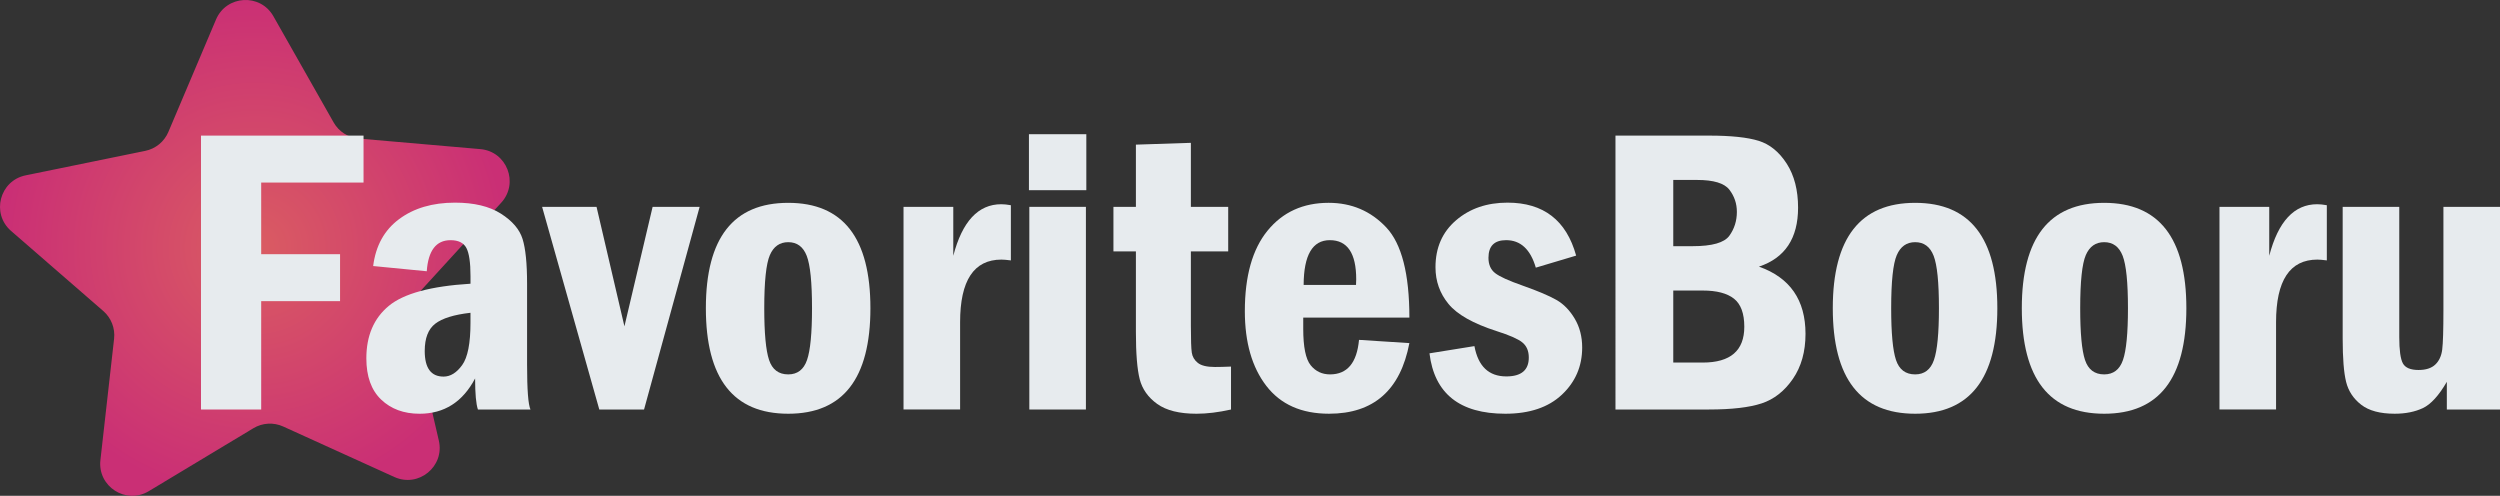<?xml version="1.0" encoding="UTF-8"?>
<svg id="Layer_1" data-name="Layer 1" xmlns="http://www.w3.org/2000/svg" xmlns:xlink="http://www.w3.org/1999/xlink" viewBox="0 0 269.584 53.466">
  <rect x="0" y="0" width="269.584" height="53.466" fill="#333333" stroke="none"/>
  <defs>
    <style>
      .cls-1 {
        fill: url(#radial-gradient);
      }

      .cls-2 {
        fill: #e7ebee;
      }
    </style>
    <radialGradient id="radial-gradient" cx="27.527" cy="26.675" fx="27.527" fy="26.675" r="27.098" gradientTransform="translate(-.146 .156) rotate(-.274)" gradientUnits="userSpaceOnUse">
      <stop offset="0" stop-color="#da5c62"/>
      <stop offset="1" stop-color="#ca2f75"/>
    </radialGradient>
  </defs>
  <path class="cls-1" d="m42.524,51.437l-11.988-5.446c-1.035-.47-2.236-.401-3.21.185l-11.283,6.788c-2.454,1.476-5.536-.502-5.215-3.348l1.475-13.085c.127-1.13-.309-2.251-1.168-2.996L1.193,24.902c-2.162-1.878-1.233-5.42,1.573-5.994l12.9-2.64c1.114-.228,2.045-.99,2.489-2.037l5.138-12.124c1.118-2.637,4.774-2.848,6.187-.357l6.497,11.453c.561.989,1.573,1.639,2.706,1.737l13.118,1.14c2.853.248,4.183,3.66,2.251,5.774l-8.884,9.718c-.767.839-1.073,2.003-.816,3.111l2.969,12.828c.646,2.79-2.188,5.11-4.796,3.925Z"/>
  <g>
    <path class="cls-2" d="m21.674,14.623h17.527v5.063h-11.036v7.725h8.504v5.063h-8.504v11.685h-6.491V14.623Z"/>
    <path class="cls-2" d="m46.017,29.25l-5.777-.562c.274-2.192,1.208-3.88,2.802-5.063,1.594-1.183,3.603-1.773,6.026-1.773,2.048,0,3.693.393,4.934,1.179s2.023,1.698,2.348,2.737c.325,1.039.487,2.647.487,4.825v8.721c0,2.712.123,4.327.368,4.847h-5.668c-.203-.592-.304-1.709-.304-3.354-1.339,2.539-3.333,3.808-5.983,3.808-1.699,0-3.081-.508-4.147-1.525-1.065-1.017-1.598-2.499-1.598-4.446,0-2.438.806-4.324,2.419-5.658,1.612-1.335,4.549-2.132,8.812-2.392v-.822c0-1.457-.147-2.467-.442-3.029s-.865-.844-1.712-.844c-1.551,0-2.405,1.118-2.563,3.354Zm4.717,4.479c-1.774.201-3.041.594-3.798,1.176s-1.136,1.563-1.136,2.944c0,1.841.678,2.761,2.034,2.761.736,0,1.403-.413,2.002-1.24.598-.827.898-2.348.898-4.562v-1.078Z"/>
    <path class="cls-2" d="m58.459,22.305h5.868l3.007,12.885,3.04-12.885h5.07l-5.994,21.854h-4.825l-6.167-21.854Z"/>
    <path class="cls-2" d="m93.86,33.232c0,7.588-2.954,11.382-8.861,11.382-5.922,0-8.883-3.794-8.883-11.382,0-7.573,2.961-11.359,8.883-11.359,5.907,0,8.861,3.786,8.861,11.359Zm-6.297.011c0-2.788-.19-4.673-.571-5.655-.38-.982-1.045-1.474-1.993-1.474-.92,0-1.581.466-1.983,1.397s-.603,2.843-.603,5.731c0,2.674.172,4.53.517,5.57.345,1.04,1.034,1.56,2.069,1.56.991,0,1.666-.516,2.025-1.549.359-1.033.539-2.894.539-5.581Z"/>
    <path class="cls-2" d="m97.43,22.305h5.366v5.279c.966-3.707,2.69-5.561,5.171-5.561.303,0,.649.036,1.039.108v5.95c-.447-.058-.786-.087-1.017-.087-2.972,0-4.458,2.251-4.458,6.751v9.413h-6.102v-21.854Z"/>
    <path class="cls-2" d="m117.142,20.509h-6.188v-6.037h6.188v6.037Zm-6.146,1.796h6.102v21.854h-6.102v-21.854Z"/>
    <path class="cls-2" d="m122.487,15.597l5.929-.194v6.902h4.025v4.804h-4.025v8.027c0,1.486.033,2.449.098,2.889.065.44.281.809.649,1.104.368.296.985.444,1.85.444.461,0,1.039-.015,1.731-.044v4.631c-1.356.303-2.596.454-3.722.454-1.847,0-3.26-.354-4.241-1.06-.981-.707-1.608-1.594-1.882-2.662-.274-1.067-.411-2.762-.411-5.085v-8.698h-2.423v-4.804h2.423v-6.708Z"/>
    <path class="cls-2" d="m151.98,34.249h-11.447v1.207c0,1.955.266,3.264.797,3.925.532.661,1.229.991,2.092.991,1.854,0,2.896-1.24,3.126-3.722l5.431.347c-.966,5.078-3.854,7.616-8.666,7.616-2.968,0-5.223-1.002-6.765-3.008-1.542-2.005-2.312-4.688-2.312-8.049,0-3.794.818-6.689,2.453-8.688,1.635-1.998,3.829-2.997,6.581-2.997,2.479,0,4.549.884,6.214,2.65,1.664,1.768,2.496,5.009,2.496,9.727Zm-5.756-3.527c.014-.26.021-.461.021-.605,0-2.813-.949-4.22-2.845-4.22-1.869,0-2.81,1.608-2.824,4.825h5.647Z"/>
    <path class="cls-2" d="m169.962,27.563l-4.35,1.299c-.577-1.977-1.645-2.965-3.202-2.965-1.27,0-1.904.635-1.904,1.904,0,.722.238,1.27.714,1.645s1.457.822,2.943,1.342c1.673.591,2.899,1.11,3.679,1.558.779.447,1.435,1.122,1.969,2.023s.801,1.937.801,3.104c0,2.021-.729,3.715-2.186,5.085-1.457,1.371-3.491,2.056-6.102,2.056-4.919,0-7.646-2.171-8.179-6.513l4.847-.779c.404,2.179,1.55,3.268,3.44,3.268,1.615,0,2.423-.678,2.423-2.034,0-.721-.238-1.269-.714-1.645-.476-.375-1.399-.778-2.77-1.212-2.51-.808-4.234-1.781-5.172-2.921-.938-1.14-1.406-2.459-1.406-3.96,0-2.105.739-3.794,2.218-5.063,1.479-1.269,3.329-1.903,5.55-1.903,3.88,0,6.347,1.903,7.4,5.712Z"/>
    <path class="cls-2" d="m174.203,14.623h10.084c2.365,0,4.15.188,5.355.562,1.204.375,2.214,1.197,3.029,2.467.814,1.27,1.222,2.849,1.222,4.738,0,3.304-1.406,5.425-4.219,6.362,3.347,1.183,5.02,3.6,5.02,7.249,0,1.918-.454,3.537-1.363,4.857-.909,1.32-2.03,2.2-3.365,2.64-1.334.44-3.228.66-5.68.66h-10.084V14.623Zm6.231,11.923h2.099c2.091,0,3.408-.375,3.949-1.125.541-.75.811-1.608.811-2.575,0-.895-.271-1.691-.811-2.392-.541-.699-1.699-1.049-3.473-1.049h-2.575v7.141Zm0,12.55h3.181c2.986,0,4.479-1.287,4.479-3.862,0-1.433-.372-2.441-1.114-3.027-.743-.585-1.865-.878-3.365-.878h-3.181v7.768Z"/>
    <path class="cls-2" d="m215.38,33.232c0,7.588-2.954,11.382-8.861,11.382-5.922,0-8.883-3.794-8.883-11.382,0-7.573,2.961-11.359,8.883-11.359,5.907,0,8.861,3.786,8.861,11.359Zm-6.297.011c0-2.788-.19-4.673-.571-5.655-.38-.982-1.045-1.474-1.993-1.474-.92,0-1.581.466-1.983,1.397s-.603,2.843-.603,5.731c0,2.674.172,4.53.517,5.57.345,1.04,1.034,1.56,2.069,1.56.991,0,1.666-.516,2.025-1.549.359-1.033.539-2.894.539-5.581Z"/>
    <path class="cls-2" d="m235.763,33.232c0,7.588-2.954,11.382-8.861,11.382-5.922,0-8.883-3.794-8.883-11.382,0-7.573,2.961-11.359,8.883-11.359,5.907,0,8.861,3.786,8.861,11.359Zm-6.297.011c0-2.788-.19-4.673-.571-5.655-.38-.982-1.045-1.474-1.993-1.474-.92,0-1.581.466-1.983,1.397s-.603,2.843-.603,5.731c0,2.674.172,4.53.517,5.57.345,1.04,1.034,1.56,2.069,1.56.991,0,1.666-.516,2.025-1.549.359-1.033.539-2.894.539-5.581Z"/>
    <path class="cls-2" d="m239.334,22.305h5.366v5.279c.966-3.707,2.69-5.561,5.171-5.561.303,0,.649.036,1.039.108v5.95c-.447-.058-.786-.087-1.017-.087-2.972,0-4.458,2.251-4.458,6.751v9.413h-6.102v-21.854Z"/>
    <path class="cls-2" d="m252.619,22.305h6.102v14.039c0,1.415.13,2.361.39,2.838s.822.715,1.688.715c.793,0,1.396-.194,1.807-.585.411-.39.66-.928.747-1.614.086-.686.13-2.098.13-4.235v-11.157h6.102v21.854h-5.734v-2.986c-.866,1.486-1.728,2.432-2.586,2.835s-1.872.605-3.04.605c-1.572,0-2.777-.324-3.614-.974s-1.377-1.471-1.623-2.467c-.246-.995-.368-2.546-.368-4.652v-14.216Z"/>
  </g>
</svg>